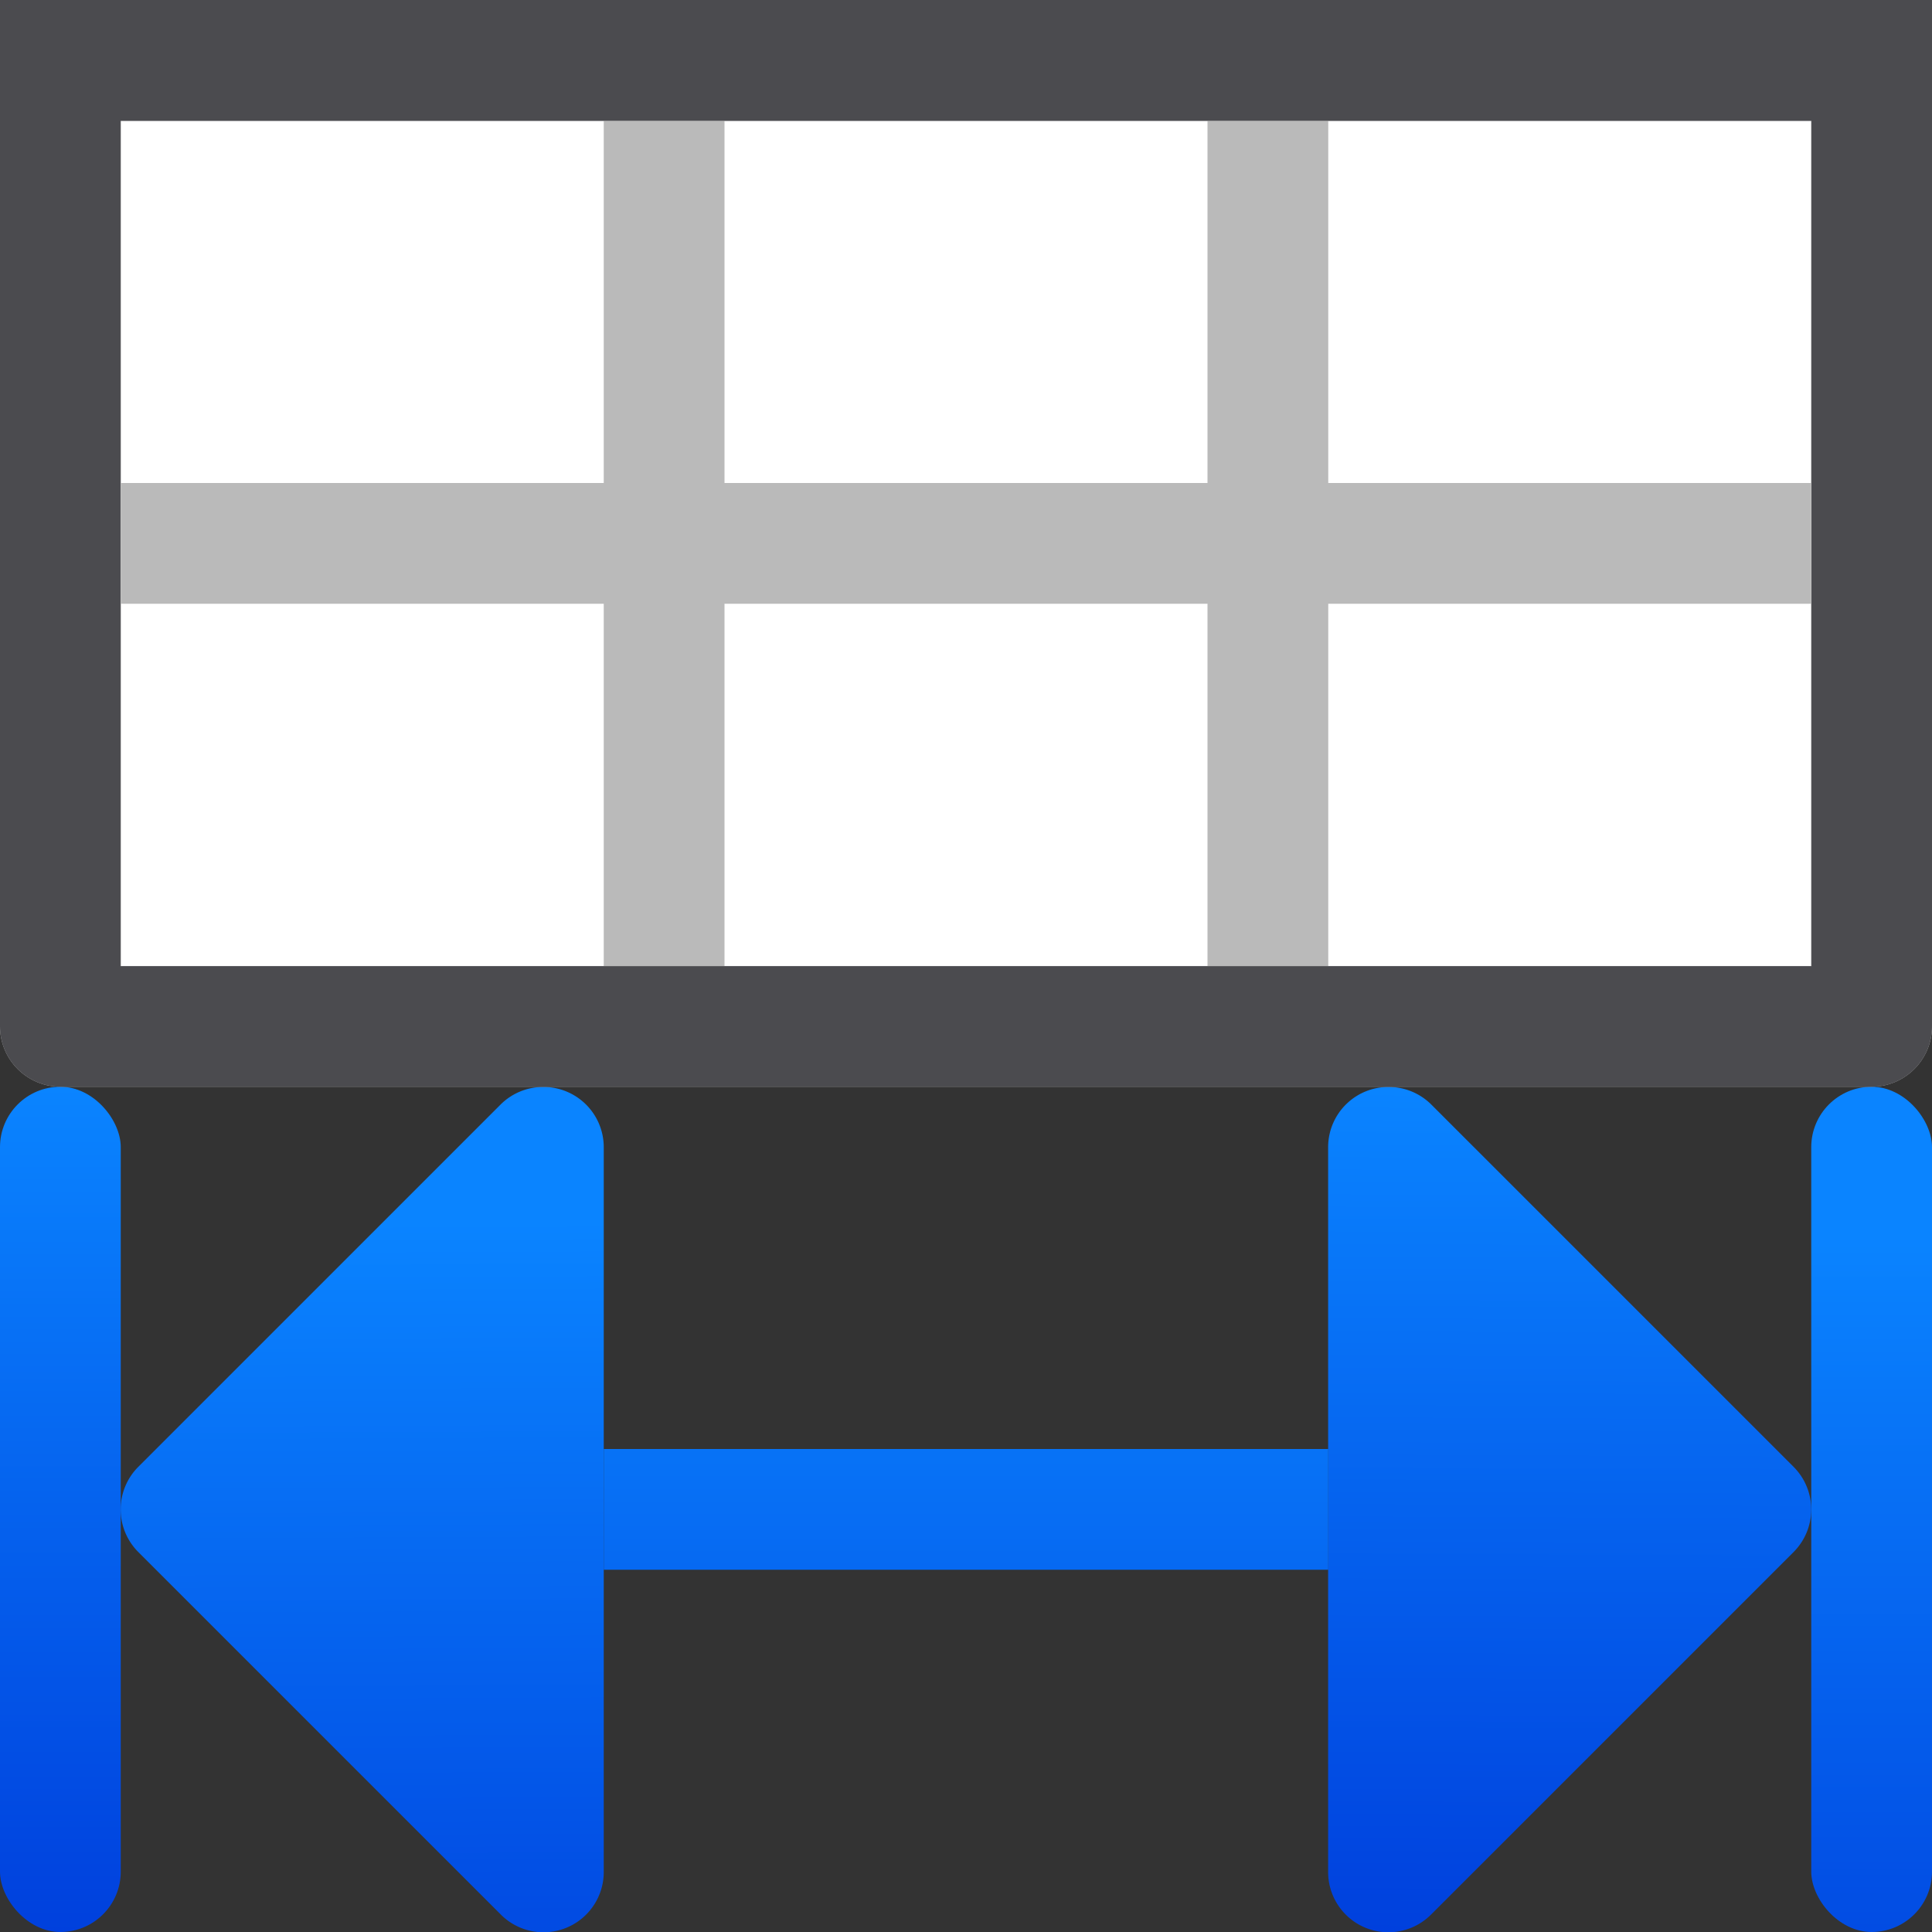 <svg viewBox="0 0 16 16" xmlns="http://www.w3.org/2000/svg" xmlns:xlink="http://www.w3.org/1999/xlink"><rect x="0" y="0" width="16" height="16" fill="#333333" stroke="none"/><linearGradient id="a" gradientTransform="translate(-29.695 1.22)" gradientUnits="userSpaceOnUse" x1="14" x2="13.797" y1="22" y2="2.136"><stop offset="0" stop-color="#0040dd"/><stop offset="1" stop-color="#0a84ff"/></linearGradient><linearGradient id="b" gradientUnits="userSpaceOnUse" x1="3" x2="2.969" xlink:href="#a" y1="16" y2="9.031"/><linearGradient id="c" gradientTransform="matrix(-1 0 0 1 16 0)" gradientUnits="userSpaceOnUse" x1="3" x2="2.969" xlink:href="#a" y1="16" y2="9.031"/><linearGradient id="d" gradientUnits="userSpaceOnUse" x1="15.5" x2="15.5" xlink:href="#a" y1="16" y2="9"/><linearGradient id="e" gradientTransform="translate(-15)" gradientUnits="userSpaceOnUse" x1="15.5" x2="15.5" xlink:href="#a" y1="16" y2="9"/><linearGradient id="f" gradientUnits="userSpaceOnUse" x1="8" x2="8" xlink:href="#a" y1="16" y2="9"/>
/&amp;amp;gt;<rect fill="url(#d)" height="7" rx=".5" width="1" x="15" y="9"/><path d="m4.484 9.002a.499.499 0 0 0 -.338.145l-3 3a.499.499 0 0 0 0 .707l3 3a.499.499 0 0 0 .854-.354v-6a.499.499 0 0 0 -.516-.498z" fill="url(#b)"/><path d="m11.515 9.002a.499.499 0 0 1 .338.145l3 3a.499.499 0 0 1 0 .707l-3 3a.499.499 0 0 1 -.854-.354v-6a.499.499 0 0 1 .516-.498z" fill="url(#c)"/><rect fill="url(#e)" height="7" rx=".5" width="1" y="9"/><path d="m1 1h14v7h-14z" fill="#fff"/><path d="m0 0v1 7.5c-0.0.276.224.5.5.5h15c.276 0.0.5-.224.5-.5v-7.5-1zm.998 1h4.002v3h-4v1h4v3h1v-3h4v3h1v-3h4v-1h-4v-3h4.002v7.002h-14.004zm5.002 0h4v3h-4z" fill="#bababa"/><path d="m5 12h6v1h-6z" fill="url(#f)"/><path d="m0 0v1 7.5c-0.0.276.224.5.5.5h15c.276 0.0.5-.224.5-.5v-7.5-1zm.998 1h.002 4 1 4 1 4.002v7.002h-14.002-.002z" fill="#4b4b4f"/></svg>